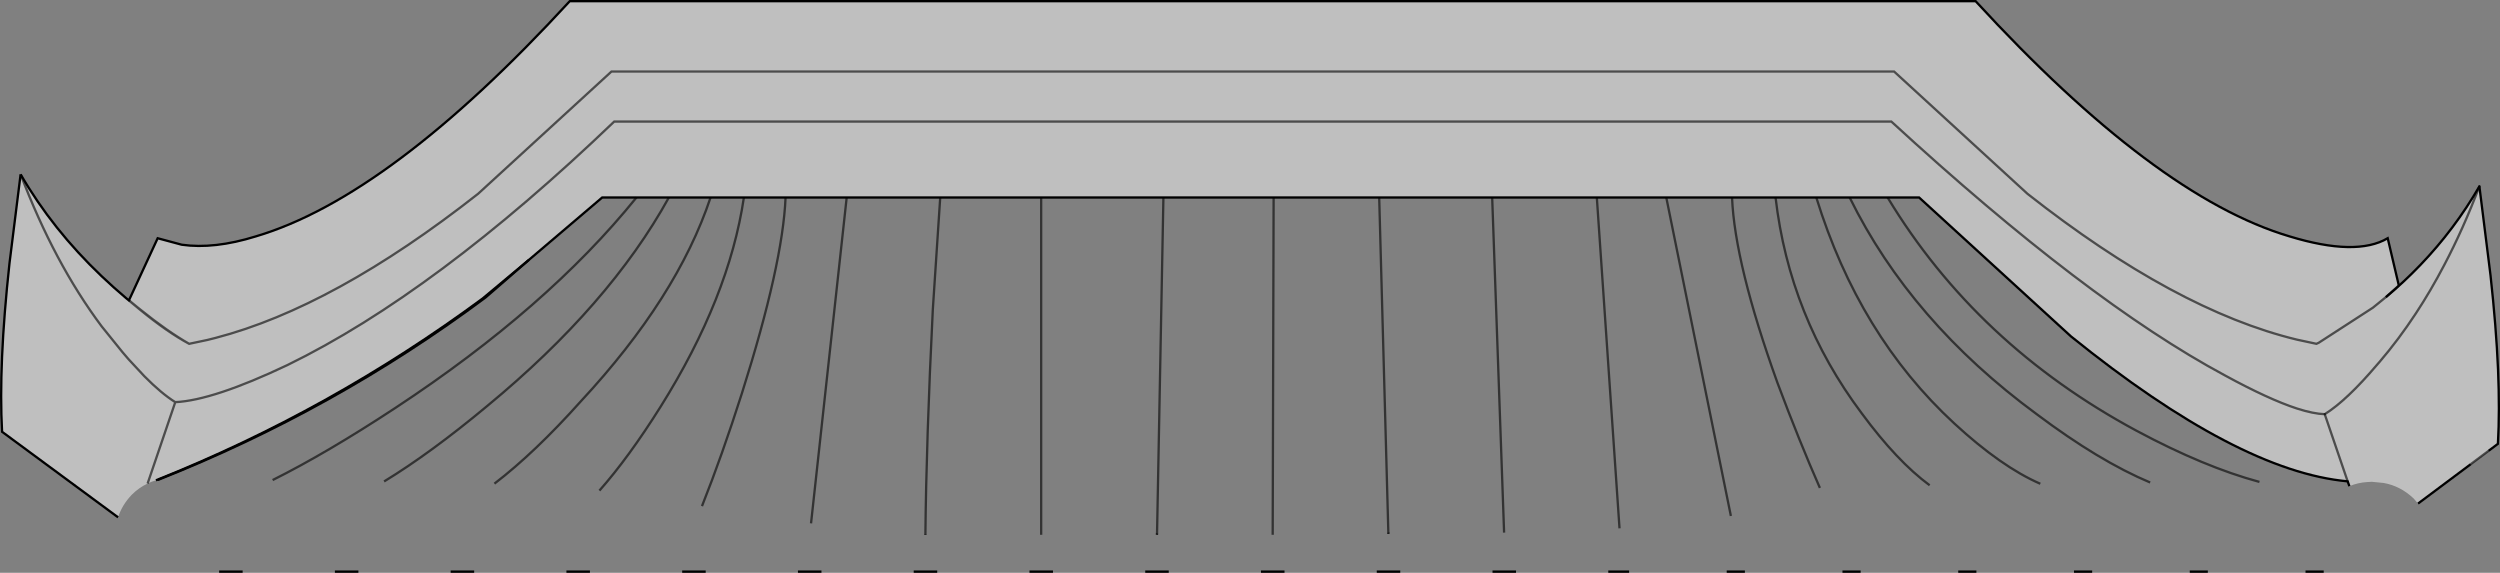<?xml version="1.0" encoding="UTF-8" standalone="no"?>
<svg xmlns:xlink="http://www.w3.org/1999/xlink" height="247.4px" width="1079.8px" xmlns="http://www.w3.org/2000/svg">
  <rect width="100%" height="100%" fill="#808080" stroke="none"/>
  <g transform="matrix(1.0, 0.0, 0.0, 1.0, 539.9, 129.3)">
    <path d="M474.1 78.6 Q426.85 74.35 354.6 16.0 L289.0 -44.0 275.4 -44.0 259.0 -44.0 244.6 -44.0 227.0 -44.0 208.2 -44.0 179.8 -44.0 149.8 -44.0 104.6 -44.0 55.8 -44.0 10.2 -44.0 -37.4 -44.0 -90.2 -44.0 -133.8 -44.0 -174.2 -44.0 -200.6 -44.0 -218.6 -44.0 -233.0 -44.0 -251.0 -44.0 -265.0 -44.0 -279.8 -44.0 -311.4 -17.1 -331.4 -0.4 Q-397.0 48.05 -472.55 78.15 -474.45 78.7 -476.15 79.55 L-464.2 44.4 Q-447.8 43.6 -415.8 28.4 -351.8 -2.8 -274.6 -76.8 L277.0 -76.8 Q361.4 0.8 421.0 32.8 439.95 43.15 452.2 47.15 459.35 49.45 464.2 49.6 L474.1 78.6 464.2 49.6 Q459.35 49.45 452.2 47.15 439.95 43.15 421.0 32.8 361.4 0.8 277.0 -76.8 L-274.6 -76.8 Q-351.8 -2.8 -415.8 28.4 -447.8 43.6 -464.2 44.4 L-476.15 79.55 Q-479.9 81.3 -483.0 84.4 -487.2 88.8 -488.9 94.15 L-539.0 57.2 Q-540.6 28.4 -535.8 -15.6 L-531.0 -54.0 Q-517.2 -30.15 -496.0 -10.0 -490.9 -5.15 -485.4 -0.5 L-484.6 0.15 -483.8 0.8 -483.6 1.0 -480.7 3.4 -479.5 4.4 Q-467.7 14.1 -458.2 19.2 -467.5 13.9 -479.3 4.4 L-480.55 3.4 -483.6 0.9 -484.2 0.4 -471.8 -26.4 -461.4 -23.6 Q-447.4 -21.6 -429.4 -27.2 -371.4 -44.4 -293.8 -128.8 L313.4 -128.8 Q391.0 -44.4 449.0 -27.2 477.8 -18.4 491.4 -26.4 L496.2 -6.0 490.6 -0.95 485.0 3.6 461.6 18.75 460.6 19.2 452.2 17.4 Q399.8 4.75 335.8 -45.6 L278.2 -98.4 -275.8 -98.4 -333.4 -45.6 Q-395.6 3.3 -446.8 16.65 L-450.4 17.55 -458.2 19.2 -450.4 17.55 -446.8 16.65 Q-395.6 3.3 -333.4 -45.6 L-275.8 -98.4 278.2 -98.4 335.8 -45.6 Q399.8 4.75 452.2 17.4 L460.6 19.2 461.6 18.75 485.0 3.6 490.6 -0.95 Q498.45 -7.5 505.45 -14.8 520.25 -30.2 531.0 -48.8 L535.8 -10.4 Q538.25 11.85 539.05 30.2 539.8 48.15 539.0 62.4 L535.4 65.1 527.25 71.2 504.5 88.2 502.6 86.0 Q496.9 80.6 489.65 79.3 L484.6 78.8 484.5 78.8 482.65 78.9 Q478.45 79.15 474.85 80.7 L474.1 78.6 M464.2 49.6 Q473.8 43.6 487.0 28.0 L487.8 27.1 Q496.15 17.35 503.6 6.0 510.05 -3.8 515.8 -14.8 524.1 -30.55 531.0 -48.8 524.1 -30.55 515.8 -14.8 510.05 -3.8 503.6 6.0 496.15 17.35 487.8 27.1 L487.0 28.0 Q473.8 43.6 464.2 49.6 M-464.2 44.4 Q-470.2 40.65 -477.55 33.2 L-484.25 26.0 -484.6 25.6 -487.0 22.8 -496.0 11.65 Q-516.5 -15.75 -531.0 -54.0 -516.5 -15.75 -496.0 11.65 L-487.0 22.8 -484.6 25.6 -484.25 26.0 -477.55 33.2 Q-470.2 40.65 -464.2 44.4" fill="#ffffff" fill-opacity="0.498" fill-rule="evenodd" stroke="none"/>
    <path d="M-311.4 -17.1 L-279.8 -44.0 -265.0 -44.0 -251.0 -44.0 -233.0 -44.0 -218.6 -44.0 -200.6 -44.0 -174.2 -44.0 -133.8 -44.0 -90.2 -44.0 -37.4 -44.0 10.2 -44.0 55.8 -44.0 104.6 -44.0 149.8 -44.0 179.8 -44.0 208.2 -44.0 227.0 -44.0 244.6 -44.0 259.0 -44.0 275.4 -44.0 289.0 -44.0 354.6 16.0 Q426.85 74.35 474.1 78.6 L474.85 80.7 Q470.55 82.45 467.0 86.0 459.9 93.5 459.8 103.7 459.7 93.5 452.6 86.0 445.5 79.3 436.0 78.85 L434.6 78.8 Q424.2 78.8 417.0 86.0 409.9 93.5 409.8 103.7 409.7 93.5 402.6 86.0 396.55 80.3 388.8 79.1 L384.6 78.8 Q374.2 78.8 367.0 86.0 359.9 93.5 359.8 103.7 359.7 93.5 352.6 86.0 347.55 81.25 341.35 79.65 338.1 78.8 334.6 78.8 324.2 78.8 317.0 86.0 309.9 93.5 309.8 103.7 309.7 93.5 302.6 86.0 298.45 82.1 293.55 80.3 289.35 78.8 284.6 78.8 274.2 78.8 267.0 86.0 259.9 93.5 259.8 103.7 259.7 93.5 252.6 86.0 249.6 83.15 246.15 81.45 240.85 78.8 234.6 78.8 224.2 78.8 217.0 86.0 209.9 93.5 209.8 103.7 209.75 98.2 207.7 93.55 205.9 89.45 202.6 86.0 195.0 78.8 184.6 78.8 174.2 78.8 167.0 86.0 159.8 93.6 159.8 104.0 159.8 111.65 163.75 117.6 L154.75 117.6 Q159.8 111.15 159.8 102.4 L159.8 102.0 159.6 98.9 Q158.55 90.7 152.6 84.4 145.0 77.2 134.6 77.2 124.2 77.2 117.0 84.4 109.95 91.85 109.8 102.0 L109.75 100.75 Q109.2 91.4 102.6 84.4 95.0 77.2 84.6 77.2 74.2 77.2 67.0 84.4 59.95 91.85 59.8 102.0 L59.8 101.25 59.75 100.65 Q59.2 91.35 52.6 84.4 45.0 77.2 34.6 77.2 24.2 77.2 17.0 84.4 10.05 91.75 9.8 101.7 9.55 91.75 2.6 84.4 -5.0 77.2 -15.4 77.2 -25.8 77.2 -33.0 84.4 -39.75 91.5 -40.15 101.05 L-40.2 101.65 Q-40.45 91.75 -47.4 84.4 -55.0 77.2 -65.4 77.2 -75.8 77.2 -83.0 84.4 -89.95 91.75 -90.2 101.7 -90.45 91.75 -97.4 84.4 -105.0 77.2 -115.4 77.2 -125.8 77.2 -133.0 84.4 -139.85 91.6 -140.2 101.4 L-140.2 101.7 Q-140.45 91.75 -147.4 84.4 -155.0 77.2 -165.4 77.2 -175.8 77.2 -183.0 84.4 -188.15 89.85 -189.6 96.75 L-190.2 102.0 Q-190.35 91.85 -197.4 84.4 -205.0 77.2 -215.4 77.2 -225.8 77.2 -233.0 84.4 -235.2 86.7 -236.7 89.3 -240.1 95.05 -240.2 102.1 -240.3 91.9 -247.4 84.4 -255.0 77.2 -265.4 77.2 -274.4 77.2 -281.0 82.6 L-283.0 84.4 Q-290.1 91.9 -290.2 102.1 -290.3 91.9 -297.4 84.4 -305.0 77.2 -315.4 77.2 -321.4 77.2 -326.35 79.6 -329.95 81.35 -333.0 84.4 -340.1 91.9 -340.2 102.1 -340.3 91.9 -347.4 84.4 -355.0 77.2 -365.4 77.2 -370.05 77.2 -374.0 78.65 -379.0 80.4 -383.0 84.4 -390.1 91.9 -390.2 102.1 -390.3 91.9 -397.4 84.4 -405.0 77.2 -415.4 77.2 -419.0 77.2 -422.15 78.05 -428.3 79.7 -433.0 84.4 -440.1 91.9 -440.2 102.1 -440.3 91.9 -447.4 84.4 -455.0 77.2 -465.4 77.2 L-471.45 77.9 Q-395.2 47.65 -330.2 -0.8 L-311.4 -17.1 M-265.0 -44.0 Q-303.4 3.6 -369.0 46.8 -398.7 66.35 -422.15 78.05 -398.7 66.35 -369.0 46.8 -303.4 3.6 -265.0 -44.0 M-95.25 117.6 Q-90.3 111.25 -90.2 102.75 -90.1 111.25 -85.1 117.6 L-95.25 117.6 M-145.25 117.6 Q-140.3 111.25 -140.2 102.75 -140.1 111.25 -135.1 117.6 L-145.25 117.6 M-45.25 117.6 Q-40.3 111.25 -40.2 102.75 -40.1 111.25 -35.1 117.6 L-45.25 117.6 M-218.6 -44.0 Q-225.0 -0.8 -254.6 46.4 -268.35 68.3 -281.0 82.6 -268.35 68.3 -254.6 46.4 -225.0 -0.8 -218.6 -44.0 M-200.6 -44.0 Q-201.8 -15.2 -219.4 40.4 -228.05 67.55 -236.7 89.3 -228.05 67.55 -219.4 40.4 -201.8 -15.2 -200.6 -44.0 M-140.2 101.4 Q-139.8 60.75 -137.0 4.4 L-133.8 -44.0 -137.0 4.4 Q-139.8 60.75 -140.2 101.4 M-295.25 117.6 Q-290.3 111.25 -290.2 102.75 -290.1 111.25 -285.1 117.6 L-295.25 117.6 M-195.25 117.6 Q-190.3 111.25 -190.2 102.75 -190.1 111.25 -185.1 117.6 L-195.25 117.6 M-245.25 117.6 Q-240.3 111.25 -240.2 102.75 -240.1 111.25 -235.1 117.6 L-245.25 117.6 M-251.0 -44.0 Q-276.6 2.4 -329.4 46.0 -353.95 66.45 -374.0 78.65 -353.95 66.45 -329.4 46.0 -276.6 2.4 -251.0 -44.0 M-445.25 117.6 Q-440.3 111.25 -440.2 102.75 -440.1 111.25 -435.1 117.6 L-445.25 117.6 M-345.25 117.6 Q-340.3 111.25 -340.2 102.75 -340.1 111.25 -335.1 117.6 L-345.25 117.6 M-395.25 117.6 Q-390.3 111.25 -390.2 102.75 -390.1 111.25 -385.1 117.6 L-395.25 117.6 M-233.0 -44.0 Q-247.4 -0.8 -289.0 44.0 -308.8 66.15 -326.35 79.6 -308.8 66.15 -289.0 44.0 -247.4 -0.8 -233.0 -44.0 M259.0 -44.0 Q285.4 9.6 339.8 49.6 366.85 69.9 388.8 79.1 366.85 69.9 339.8 49.6 285.4 9.6 259.0 -44.0 M363.75 117.6 L355.9 117.6 Q359.7 111.85 359.8 104.5 359.9 111.85 363.75 117.6 M463.75 117.6 L455.9 117.6 Q459.7 111.85 459.8 104.5 459.9 111.85 463.75 117.6 M413.7 117.6 L405.9 117.6 Q409.7 111.85 409.8 104.5 409.9 111.85 413.7 117.6 M227.0 -44.0 Q233.0 7.6 264.2 49.2 279.45 69.9 293.55 80.3 279.45 69.9 264.2 49.2 233.0 7.6 227.0 -44.0 M275.4 -44.0 Q313.8 19.6 383.0 56.8 412.25 72.45 436.0 78.85 412.25 72.45 383.0 56.8 313.8 19.6 275.4 -44.0 M205.9 117.6 Q209.7 111.8 209.8 104.35 209.9 111.8 213.75 117.6 L205.9 117.6 M313.75 117.6 L305.9 117.6 Q309.7 111.85 309.8 104.5 309.9 111.85 313.75 117.6 M255.9 117.6 Q259.7 111.8 259.8 104.35 259.9 111.8 263.75 117.6 L255.9 117.6 M208.2 -44.0 Q209.4 -15.2 227.8 36.0 237.35 61.5 246.15 81.45 237.35 61.5 227.8 36.0 209.4 -15.2 208.2 -44.0 M54.75 117.6 Q59.7 111.25 59.8 102.75 59.9 111.25 64.9 117.6 L54.75 117.6 M4.75 117.6 Q9.7 111.25 9.8 102.75 9.9 111.25 14.9 117.6 L4.75 117.6 M104.75 117.6 Q109.7 111.25 109.8 102.75 109.9 111.25 114.9 117.6 L104.75 117.6 M-40.15 101.05 L-37.4 -44.0 -40.15 101.05 M-90.2 101.7 L-90.2 -44.0 -90.2 101.7 M-189.6 96.75 L-174.2 -44.0 -189.6 96.75 M9.8 101.7 L10.2 -44.0 9.8 101.7 M59.75 100.65 L55.8 -44.0 59.75 100.65 M159.6 98.9 L149.8 -44.0 159.6 98.9 M109.75 100.75 L104.6 -44.0 109.75 100.75 M207.7 93.55 L179.8 -44.0 207.7 93.55 M244.6 -44.0 Q263.0 15.6 304.2 53.6 324.45 72.3 341.35 79.65 324.45 72.3 304.2 53.6 263.0 15.6 244.6 -44.0" fill="#ffffff" fill-opacity="0.0" fill-rule="evenodd" stroke="none"/>
    <path d="M496.2 -6.0 L491.4 -26.4 Q477.8 -18.4 449.0 -27.2 391.0 -44.4 313.4 -128.8 L-293.8 -128.8 Q-371.4 -44.4 -429.4 -27.2 -447.4 -21.6 -461.4 -23.6 L-471.8 -26.4 -484.2 0.4 M527.25 71.2 L504.5 88.2 M163.75 117.6 L154.75 117.6 M59.8 101.25 L59.75 100.65 M-40.15 101.05 L-40.2 101.65 M-140.2 101.4 L-140.2 101.7 M-531.0 -54.0 L-535.8 -15.6 Q-540.6 28.4 -539.0 57.2 L-488.9 94.15 M-483.8 0.8 L-484.6 0.15 -485.4 -0.5 Q-490.9 -5.15 -496.0 -10.0 -517.2 -30.15 -531.0 -54.0 M-85.1 117.6 L-95.25 117.6 M-135.1 117.6 L-145.25 117.6 M-35.1 117.6 L-45.25 117.6 M-285.1 117.6 L-295.25 117.6 M-185.1 117.6 L-195.25 117.6 M-235.1 117.6 L-245.25 117.6 M-435.1 117.6 L-445.25 117.6 M-335.1 117.6 L-345.25 117.6 M-385.1 117.6 L-395.25 117.6 M474.1 78.6 L474.85 80.7 M355.9 117.6 L363.75 117.6 M455.9 117.6 L463.75 117.6 M405.9 117.6 L413.7 117.6 M213.75 117.6 L205.9 117.6 M305.9 117.6 L313.75 117.6 M263.75 117.6 L255.9 117.6 M64.9 117.6 L54.75 117.6 M14.9 117.6 L4.75 117.6 M114.9 117.6 L104.75 117.6" fill="none" stroke="#000000" stroke-linecap="butt" stroke-linejoin="miter-clip" stroke-miterlimit="4.0" stroke-width="1.0"/>
    <path d="M474.1 78.6 L464.2 49.6 Q459.35 49.45 452.2 47.15 439.95 43.15 421.0 32.8 361.4 0.8 277.0 -76.8 L-274.6 -76.8 Q-351.8 -2.8 -415.8 28.4 -447.8 43.6 -464.2 44.4 L-476.15 79.55 M-422.15 78.05 Q-398.7 66.35 -369.0 46.8 -303.4 3.6 -265.0 -44.0 M490.6 -0.95 L496.2 -6.0 M-484.2 0.4 L-483.6 0.9 -480.55 3.4 -479.3 4.4 Q-467.5 13.9 -458.2 19.2 L-450.4 17.55 -446.8 16.65 Q-395.6 3.3 -333.4 -45.6 L-275.8 -98.4 278.2 -98.4 335.8 -45.6 Q399.8 4.75 452.2 17.4 L460.6 19.2 461.6 18.75 485.0 3.6 490.6 -0.95 M535.4 65.1 L527.25 71.2 M-531.0 -54.0 Q-516.5 -15.75 -496.0 11.65 L-487.0 22.8 -484.6 25.6 -484.25 26.0 -477.55 33.2 Q-470.2 40.65 -464.2 44.4 M-133.8 -44.0 L-137.0 4.4 Q-139.8 60.75 -140.2 101.4 M-236.7 89.3 Q-228.05 67.55 -219.4 40.4 -201.8 -15.2 -200.6 -44.0 M-281.0 82.6 Q-268.35 68.3 -254.6 46.4 -225.0 -0.8 -218.6 -44.0 M-374.0 78.65 Q-353.95 66.45 -329.4 46.0 -276.6 2.4 -251.0 -44.0 M-458.2 19.2 Q-467.7 14.1 -479.5 4.4 L-480.7 3.4 -483.6 1.0 -483.8 0.8 M-326.35 79.6 Q-308.8 66.15 -289.0 44.0 -247.4 -0.8 -233.0 -44.0 M388.8 79.1 Q366.85 69.9 339.8 49.6 285.4 9.6 259.0 -44.0 M436.0 78.85 Q412.25 72.45 383.0 56.8 313.8 19.6 275.4 -44.0 M293.55 80.3 Q279.45 69.9 264.2 49.2 233.0 7.6 227.0 -44.0 M246.15 81.45 Q237.35 61.5 227.8 36.0 209.4 -15.2 208.2 -44.0 M341.35 79.65 Q324.45 72.3 304.2 53.6 263.0 15.6 244.6 -44.0 M179.8 -44.0 L207.7 93.55 M104.6 -44.0 L109.75 100.75 M149.8 -44.0 L159.6 98.9 M55.8 -44.0 L59.75 100.65 M10.2 -44.0 L9.8 101.7 M-174.2 -44.0 L-189.6 96.75 M-90.2 -44.0 L-90.2 101.7 M-37.4 -44.0 L-40.15 101.05" fill="none" stroke="#000000" stroke-linecap="butt" stroke-linejoin="miter-clip" stroke-miterlimit="4.0" stroke-opacity="0.6" stroke-width="1.0"/>
    <path d="M-311.4 -17.1 L-279.8 -44.0 -265.0 -44.0 -251.0 -44.0 -233.0 -44.0 -218.6 -44.0 -200.6 -44.0 -174.2 -44.0 -133.8 -44.0 -90.2 -44.0 -37.4 -44.0 10.2 -44.0 55.8 -44.0 104.6 -44.0 149.8 -44.0 179.8 -44.0 208.2 -44.0 227.0 -44.0 244.6 -44.0 259.0 -44.0 275.4 -44.0 289.0 -44.0 354.6 16.0 Q426.85 74.35 474.1 78.6 M-311.4 -17.1 L-330.2 -0.8 Q-395.2 47.65 -471.45 77.9 M531.0 -48.8 L535.8 -10.4 Q538.25 11.85 539.05 30.2 539.8 48.15 539.0 62.4 L535.4 65.1" fill="none" stroke="#000000" stroke-linecap="round" stroke-linejoin="miter-clip" stroke-miterlimit="4.0" stroke-width="1.0"/>
    <path d="M-472.55 78.15 Q-397.0 48.05 -331.4 -0.4 L-311.4 -17.1 M490.6 -0.95 Q498.45 -7.5 505.45 -14.8 520.25 -30.2 531.0 -48.8" fill="none" stroke="#000000" stroke-linecap="butt" stroke-linejoin="miter-clip" stroke-miterlimit="4.0" stroke-width="1.0"/>
    <path d="M531.0 -48.8 Q524.1 -30.55 515.8 -14.8 510.05 -3.8 503.6 6.0 496.15 17.35 487.8 27.1 L487.0 28.0 Q473.8 43.6 464.2 49.6" fill="none" stroke="#000000" stroke-linecap="round" stroke-linejoin="miter-clip" stroke-miterlimit="4.0" stroke-opacity="0.6" stroke-width="1.0"/>
  </g>
</svg>
